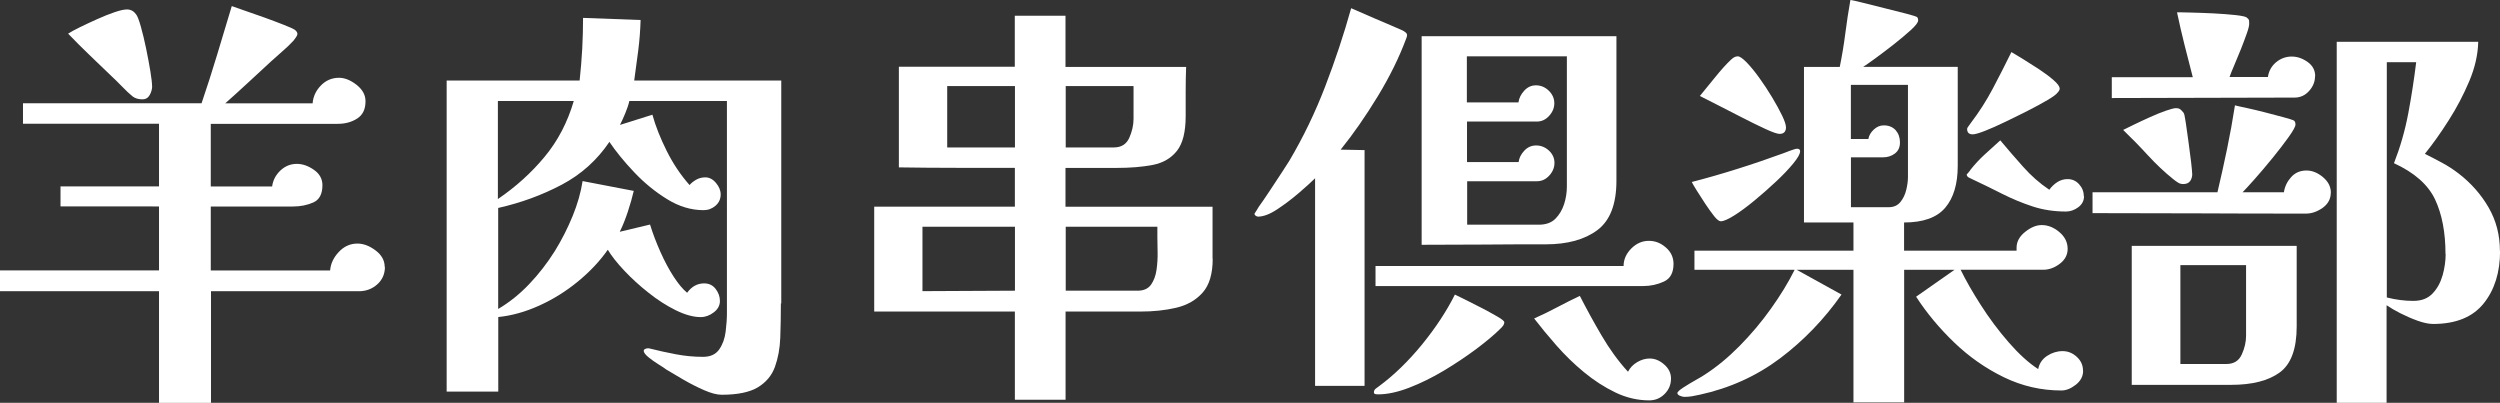 <?xml version="1.0" encoding="UTF-8"?>
<svg id="_レイヤー_2" data-name="レイヤー 2" xmlns="http://www.w3.org/2000/svg" viewBox="0 0 328.44 52.92" fill="#fff" width="100%" height="100%">
  <rect x="0" y="0" width="328.44" height="52.92" fill="#333333" stroke="none"/>
  <g id="_レイヤー_1-2" data-name="レイヤー 1">
    <g>
      <path class="cls-1" d="m50.57,35.06c0,.93-.34,1.7-1.01,2.3-.67.6-1.48.9-2.41.9h-19.43v14.67h-6.83v-14.67H0v-2.74h20.89v-8.4H7.95v-2.63h12.94v-8.23H3.02v-2.69h23.46c.71-2.09,1.39-4.21,2.04-6.36.65-2.15,1.3-4.28,1.93-6.41.3.11.86.31,1.68.59.82.28,1.7.59,2.63.92.93.34,1.77.65,2.52.95.75.3,1.21.5,1.4.62.26.19.39.37.39.56,0,.15-.07.31-.2.48-.13.17-.23.31-.31.42-.45.49-.93.95-1.46,1.4-.52.45-1.05.92-1.57,1.4-.97.9-1.95,1.8-2.94,2.72-.99.92-1.99,1.82-3,2.72h11.48c.07-.9.44-1.68,1.09-2.35.65-.67,1.45-1.01,2.38-1.01.75,0,1.51.31,2.3.92.78.62,1.18,1.33,1.18,2.16,0,1.05-.36,1.8-1.09,2.27-.73.47-1.58.7-2.55.7h-16.69v8.23h8.06c.11-.82.48-1.52,1.09-2.1.62-.58,1.33-.87,2.16-.87.75,0,1.49.26,2.24.78.75.52,1.12,1.2,1.12,2.02,0,1.16-.4,1.91-1.2,2.27-.8.35-1.69.53-2.66.53h-10.81v8.4h15.68c.07-.9.46-1.71,1.15-2.44.69-.73,1.5-1.09,2.44-1.09.78,0,1.58.3,2.38.9.8.6,1.2,1.33,1.2,2.18ZM19.99,11.31c0,.37-.1.76-.31,1.15-.21.39-.53.59-.98.59-.52,0-.95-.13-1.29-.39-.37-.3-.84-.74-1.4-1.32-.56-.58-1.05-1.05-1.46-1.43-.93-.9-1.88-1.8-2.83-2.72-.95-.91-1.88-1.84-2.77-2.77.34-.22.85-.5,1.54-.84.69-.34,1.45-.69,2.27-1.06.82-.37,1.59-.68,2.3-.92.71-.24,1.25-.36,1.62-.36.48,0,.88.21,1.18.62.19.22.4.77.64,1.62.24.86.48,1.83.7,2.91.22,1.08.41,2.08.56,3,.15.92.22,1.56.22,1.93Z"/>
      <path class="cls-1" d="m102.59,39.87c0,1.57-.03,3.06-.08,4.48s-.29,2.7-.7,3.84c-.41,1.14-1.16,2.03-2.24,2.69-1.08.65-2.67.98-4.76.98-.63,0-1.42-.21-2.35-.62-.93-.41-1.85-.88-2.74-1.4-.89-.52-1.62-.95-2.18-1.29-.19-.15-.52-.37-1.01-.67-.49-.3-.93-.62-1.34-.95-.41-.34-.62-.62-.62-.84,0-.11.07-.2.2-.25.13-.06.23-.08.31-.08h.17c1.19.3,2.37.56,3.53.78,1.16.22,2.35.34,3.58.34.97,0,1.68-.33,2.13-.98.45-.65.73-1.43.84-2.32.11-.9.17-1.7.17-2.41V13.27h-12.82c-.11.49-.29,1.02-.53,1.6-.24.58-.47,1.09-.7,1.54l4.26-1.34c.41,1.49,1.04,3.08,1.88,4.76.84,1.68,1.84,3.17,3,4.48.22-.26.51-.49.87-.7.35-.2.76-.31,1.2-.31.52,0,.99.24,1.4.73.41.49.62.99.62,1.51,0,.6-.22,1.09-.67,1.48-.45.39-.97.59-1.57.59-1.64,0-3.25-.48-4.82-1.46-1.57-.97-3.01-2.15-4.31-3.53-1.31-1.38-2.39-2.71-3.25-3.98-1.61,2.39-3.7,4.27-6.27,5.63-2.58,1.36-5.36,2.38-8.34,3.05v13.27c1.46-.86,2.81-1.94,4.06-3.25,1.25-1.31,2.38-2.76,3.39-4.37.9-1.46,1.67-2.98,2.32-4.56.65-1.59,1.09-3.13,1.32-4.62l6.72,1.29c-.19.82-.45,1.74-.78,2.74s-.69,1.89-1.06,2.63l3.98-.95c.37,1.2.83,2.4,1.37,3.61.54,1.21,1.12,2.3,1.74,3.25.62.95,1.21,1.65,1.76,2.1.6-.82,1.34-1.23,2.24-1.23.63,0,1.14.24,1.51.73s.56,1.01.56,1.57c0,.6-.27,1.1-.81,1.51-.54.41-1.11.62-1.71.62-.97,0-2.06-.3-3.28-.9-1.21-.6-2.41-1.36-3.58-2.3-1.18-.93-2.24-1.9-3.19-2.91-.95-1.01-1.67-1.92-2.16-2.74-1.04,1.49-2.35,2.88-3.92,4.17s-3.26,2.34-5.07,3.16c-1.81.82-3.61,1.33-5.4,1.51v9.8h-6.78V10.58h17.47c.15-1.38.26-2.76.34-4.14.07-1.38.11-2.74.11-4.09l7.56.28c-.04,1.34-.14,2.68-.31,4-.17,1.33-.35,2.64-.53,3.95h19.32v29.29Zm-37.18-26.6v12.88c2.35-1.6,4.4-3.45,6.13-5.54,1.74-2.09,3.02-4.54,3.84-7.34h-9.97Z"/>
      <path class="cls-1" d="m159.32,33.99c0,1.98-.44,3.46-1.32,4.45-.88.99-2.04,1.65-3.47,1.99-1.44.34-3,.5-4.68.5h-9.86v11.59h-6.66v-11.59h-18.48v-13.78h18.48v-5.1h-7.62c-2.54,0-5.08-.02-7.62-.06v-13.22h15.23V2.07h6.66v6.72h15.85c-.04,1.05-.06,2.11-.06,3.19v3.25c0,2.09-.38,3.62-1.15,4.59-.77.97-1.83,1.59-3.19,1.85-1.36.26-2.94.39-4.73.39h-6.72v5.1h19.32v6.83Zm-25.98,4.2v-8.4h-12.15v8.46l12.15-.06Zm0-18.82v-8.06h-8.9v8.06h8.9Zm15.57-8.06h-8.9v8.06h6.33c.97,0,1.64-.42,2.02-1.26.37-.84.56-1.67.56-2.49v-4.31Zm3.14,18.48h-12.04v8.4h9.46c.78,0,1.36-.26,1.74-.78.37-.52.62-1.18.73-1.96.11-.78.16-1.57.14-2.35-.02-.78-.03-1.42-.03-1.9v-1.4Z"/>
      <path class="cls-1" d="m184.86,4.54c0,.19-.04.35-.11.5-.93,2.5-2.18,5.04-3.75,7.62-1.57,2.58-3.19,4.91-4.87,7l3.14.06v30.97h-6.5v-27.27c-.49.49-1.2,1.13-2.13,1.93-.93.8-1.89,1.52-2.86,2.16-.97.64-1.81.95-2.52.95-.08,0-.17-.04-.28-.11-.11-.07-.17-.17-.17-.28.22-.34.41-.63.56-.9.41-.56.9-1.28,1.48-2.16.58-.88,1.12-1.7,1.62-2.46.5-.76.81-1.24.92-1.43,1.83-3.1,3.4-6.35,4.7-9.74,1.31-3.4,2.45-6.83,3.42-10.3.19.08.57.24,1.15.5.58.26,1.22.54,1.93.84.71.3,1.39.59,2.04.87.65.28,1.15.5,1.48.64.48.22.73.43.73.62Zm12.77,37.8c0,.15-.05.29-.14.42-.09.13-.2.25-.31.36-.82.82-1.9,1.73-3.22,2.72-1.33.99-2.75,1.94-4.28,2.86-1.53.91-3.05,1.66-4.56,2.24-1.51.58-2.87.87-4.06.87-.08,0-.19,0-.34-.03-.15-.02-.22-.1-.22-.25,0-.19.08-.35.25-.48s.31-.23.42-.31c1.98-1.46,3.86-3.29,5.66-5.49,1.79-2.2,3.23-4.39,4.31-6.55.22.11.68.34,1.37.67.69.34,1.43.71,2.21,1.12.78.41,1.46.78,2.04,1.12.58.34.87.58.87.73Zm22.23-7.67c0,1.16-.42,1.93-1.26,2.32s-1.75.59-2.72.59h-35.17v-2.63h32.59c0-.86.34-1.62,1.01-2.3.67-.67,1.44-1.01,2.3-1.01s1.57.29,2.24.87c.67.58,1.01,1.3,1.01,2.16Zm-7.5-10.92c0,3.06-.83,5.22-2.49,6.47-1.66,1.25-3.93,1.88-6.8,1.88-2.73,0-5.44,0-8.15.03-2.71.02-5.42.03-8.15.03V4.76h25.59v18.98Zm-6.55-16.35h-13.1v6.05h6.78c.07-.56.33-1.07.76-1.54.43-.47.94-.7,1.54-.7.63,0,1.19.23,1.68.7.48.47.73,1.02.73,1.65,0,.6-.22,1.15-.67,1.65s-.99.76-1.62.76h-9.18v5.32h6.78c.07-.56.33-1.06.76-1.51.43-.45.94-.67,1.54-.67.63,0,1.19.22,1.68.67.48.45.73.99.73,1.62,0,.6-.22,1.15-.67,1.65s-.99.76-1.62.76h-9.18v5.71h9.41c.93,0,1.66-.26,2.18-.78.52-.52.9-1.17,1.15-1.93.24-.76.36-1.54.36-2.32V7.39Zm13.72,42.34c0,.78-.28,1.46-.84,2.02-.56.56-1.23.84-2.02.84-1.53,0-3.02-.35-4.45-1.04-1.44-.69-2.81-1.58-4.12-2.66-1.31-1.08-2.51-2.25-3.61-3.5-1.1-1.25-2.08-2.44-2.94-3.56,1.01-.45,2.01-.93,3-1.46.99-.52,1.99-1.03,3-1.51.86,1.68,1.81,3.42,2.86,5.21s2.2,3.38,3.47,4.76c.26-.52.66-.94,1.2-1.26.54-.32,1.09-.48,1.65-.48.67,0,1.31.26,1.9.78.6.52.9,1.14.9,1.85Z"/>
      <path class="cls-1" d="m273.67,48.72c0,.71-.32,1.32-.95,1.82-.64.5-1.27.76-1.9.76-2.65,0-5.17-.58-7.56-1.74-2.39-1.16-4.56-2.68-6.52-4.56-1.96-1.88-3.63-3.89-5.01-6.02l5.04-3.53h-6.61v17.42h-6.66v-17.42h-7.45l5.88,3.25c-2.28,3.25-4.97,6.04-8.06,8.37-3.1,2.33-6.63,3.93-10.58,4.79-.34.07-.67.14-1.01.2-.34.06-.67.08-1.01.08-.15,0-.34-.05-.56-.14-.22-.09-.34-.21-.34-.36s.26-.39.78-.73c.52-.34,1.08-.67,1.68-1.01.6-.34.97-.56,1.12-.67,1.57-1.01,3.1-2.27,4.59-3.78s2.87-3.14,4.12-4.9c1.25-1.75,2.29-3.45,3.11-5.1h-13.16v-2.52h20.89v-3.7h-6.5V8.79h4.7c.3-1.46.54-2.92.73-4.4.19-1.47.41-2.94.67-4.4.26.04.83.17,1.71.39.88.22,1.85.47,2.91.73,1.06.26,1.99.5,2.77.7.78.21,1.23.35,1.34.42.11.08.17.22.17.45,0,.26-.32.68-.95,1.26-.64.58-1.38,1.2-2.24,1.88-.86.67-1.67,1.29-2.44,1.85-.77.56-1.3.93-1.6,1.12h12.43v12.99c0,2.39-.55,4.23-1.65,5.52-1.1,1.29-2.9,1.93-5.4,1.93v3.7h14.78v-.39c0-.78.37-1.47,1.12-2.07.75-.6,1.47-.9,2.18-.9.82,0,1.6.31,2.32.92.73.62,1.09,1.35,1.09,2.21,0,.78-.35,1.44-1.04,1.96-.69.52-1.41.78-2.16.78h-10.86c.67,1.38,1.56,2.93,2.66,4.65,1.1,1.72,2.31,3.34,3.64,4.87s2.62,2.71,3.89,3.53c.15-.75.54-1.32,1.18-1.74.63-.41,1.31-.62,2.02-.62s1.33.25,1.88.76.81,1.11.81,1.82Zm-37.18-28.84c0,.34-.3.87-.9,1.6-.6.73-1.35,1.52-2.27,2.38-.92.86-1.86,1.69-2.83,2.49-.97.8-1.86,1.46-2.66,1.96-.8.5-1.39.76-1.76.76-.22,0-.51-.22-.87-.67-.35-.45-.74-.98-1.15-1.6-.41-.62-.78-1.19-1.12-1.74-.34-.54-.56-.92-.67-1.15,2.02-.52,4.03-1.1,6.05-1.74,2.02-.63,3.99-1.31,5.94-2.02.19-.07.5-.2.95-.36.45-.17.75-.25.9-.25.26,0,.39.11.39.34Zm-1.85-3.19c0,.6-.28.9-.84.9-.3,0-.92-.21-1.85-.64-.93-.43-1.98-.94-3.14-1.54-1.16-.6-2.25-1.16-3.28-1.68-1.03-.52-1.76-.9-2.21-1.12.52-.63,1.19-1.45,1.99-2.44.8-.99,1.48-1.74,2.04-2.27.15-.15.3-.27.45-.36.15-.09.32-.14.5-.14.26,0,.65.27,1.18.81.52.54,1.07,1.21,1.65,2.02.58.8,1.14,1.65,1.68,2.55s.98,1.7,1.32,2.41c.34.71.5,1.21.5,1.51Zm16.02-5.54h-7.5v7.11h2.3c.07-.45.31-.86.7-1.23.39-.37.83-.56,1.32-.56.67,0,1.19.22,1.57.64.37.43.56.96.56,1.6s-.22,1.12-.67,1.46c-.45.34-.97.5-1.57.5h-4.2v6.55h4.98c.63,0,1.14-.22,1.51-.67.37-.45.63-.99.78-1.62.15-.63.22-1.19.22-1.68v-12.1Zm23.13,14.62c0,.6-.25,1.08-.76,1.46-.5.37-1.04.56-1.6.56-1.57,0-3.03-.22-4.4-.67-1.36-.45-2.69-1-3.98-1.65-1.29-.65-2.6-1.3-3.95-1.93-.15-.07-.3-.15-.45-.22-.15-.07-.24-.2-.28-.39.07-.07.16-.17.25-.28.09-.11.18-.22.25-.34.56-.71,1.18-1.38,1.88-2.02.69-.63,1.37-1.25,2.04-1.85.97,1.16,1.97,2.32,3,3.47,1.03,1.16,2.17,2.17,3.44,3.02.3-.41.65-.75,1.06-1.01.41-.26.86-.39,1.34-.39.6,0,1.1.22,1.51.67.41.45.62.97.62,1.57Zm-3.19-14.17c0,.19-.09.37-.28.56-.15.22-.59.55-1.32.98-.73.43-1.59.9-2.58,1.4-.99.5-1.99,1-3,1.48-1.01.49-1.9.88-2.66,1.18-.77.3-1.3.45-1.6.45-.49,0-.73-.24-.73-.73,0-.07.07-.2.22-.39.15-.19.24-.32.28-.39,1.08-1.42,2.04-2.92,2.88-4.51.84-1.59,1.65-3.18,2.44-4.79.26.15.73.43,1.4.84.67.41,1.39.87,2.16,1.37.76.5,1.42.99,1.96,1.46.54.47.81.83.81,1.09Z"/>
      <path class="cls-1" d="m306.21,25.31c0,.82-.36,1.48-1.06,1.99-.71.5-1.44.76-2.18.76-4.67,0-9.34,0-14.03-.03-4.69-.02-9.36-.03-14.03-.03v-2.74h16.41c.45-1.9.87-3.8,1.26-5.68.39-1.88.74-3.8,1.04-5.74.3.08.83.2,1.6.36.76.17,1.59.36,2.46.59.88.22,1.66.43,2.35.62.69.19,1.11.32,1.26.39.19.08.28.26.28.56,0,.26-.3.81-.9,1.65-.6.84-1.31,1.76-2.13,2.77-.82,1.01-1.61,1.93-2.35,2.77-.75.84-1.27,1.41-1.57,1.71h5.43c.11-.75.43-1.41.95-1.99.52-.58,1.19-.87,2.02-.87.75,0,1.46.29,2.16.87.69.58,1.04,1.26,1.04,2.04Zm-2.07-15.29c0,.71-.26,1.35-.78,1.93-.52.58-1.16.87-1.9.87l-24.02.06v-2.74h10.64c-.37-1.42-.74-2.84-1.09-4.26-.36-1.42-.68-2.84-.98-4.26.3,0,.9,0,1.82.03.91.02,1.91.06,3,.11,1.08.06,2.03.13,2.86.22.82.09,1.31.2,1.46.31.19.15.29.27.31.36.02.09.03.25.03.48,0,.26-.11.71-.34,1.34-.22.64-.49,1.33-.78,2.07-.3.75-.59,1.45-.87,2.1-.28.65-.48,1.15-.59,1.48h5.04c.11-.78.47-1.43,1.06-1.93.6-.5,1.29-.76,2.07-.76.71,0,1.4.23,2.07.7.67.47,1.01,1.09,1.01,1.88Zm-16.13,12.82c0,.37-.09.69-.28.95-.19.26-.49.39-.9.39-.26,0-.5-.06-.7-.2-.21-.13-.4-.27-.59-.42-1.16-.93-2.28-1.99-3.36-3.16-1.08-1.18-2.17-2.29-3.25-3.33.3-.15.77-.38,1.43-.7.65-.32,1.35-.64,2.1-.98s1.44-.62,2.07-.84,1.08-.34,1.34-.34.46.06.59.17.27.26.42.45c.08.11.17.54.28,1.29.11.75.23,1.6.36,2.55.13.95.24,1.83.34,2.63.09.8.14,1.32.14,1.54Zm13.72,20.05c0,2.95-.75,4.97-2.24,6.05-1.49,1.08-3.62,1.62-6.38,1.62h-13.05v-18.26h21.67v10.58Zm-6.66-8.06h-8.62v12.99h6.05c.97,0,1.64-.42,2.02-1.26s.56-1.65.56-2.44v-9.3Zm33.38-1.85c0,2.8-.72,5.1-2.16,6.89-1.44,1.79-3.65,2.69-6.64,2.69-.56,0-1.23-.14-2.02-.42-.78-.28-1.54-.61-2.27-.98-.73-.37-1.33-.73-1.82-1.06v12.82h-6.55V5.49h18.59c-.04,1.68-.43,3.41-1.18,5.18-.75,1.77-1.64,3.48-2.69,5.12-1.04,1.64-2.09,3.12-3.14,4.42.75.37,1.5.77,2.27,1.18.76.41,1.48.88,2.16,1.4,1.64,1.27,2.96,2.76,3.95,4.48.99,1.72,1.48,3.62,1.48,5.71Zm-7.17.39c0-2.84-.46-5.23-1.37-7.17-.92-1.94-2.72-3.53-5.4-4.76.82-2.09,1.45-4.27,1.88-6.55.43-2.28.77-4.52,1.04-6.72h-3.86v30.91c1.19.3,2.35.45,3.47.45s1.93-.33,2.55-.98,1.05-1.46,1.32-2.41c.26-.95.39-1.88.39-2.77Z"/>
    </g>
  </g>
</svg>
